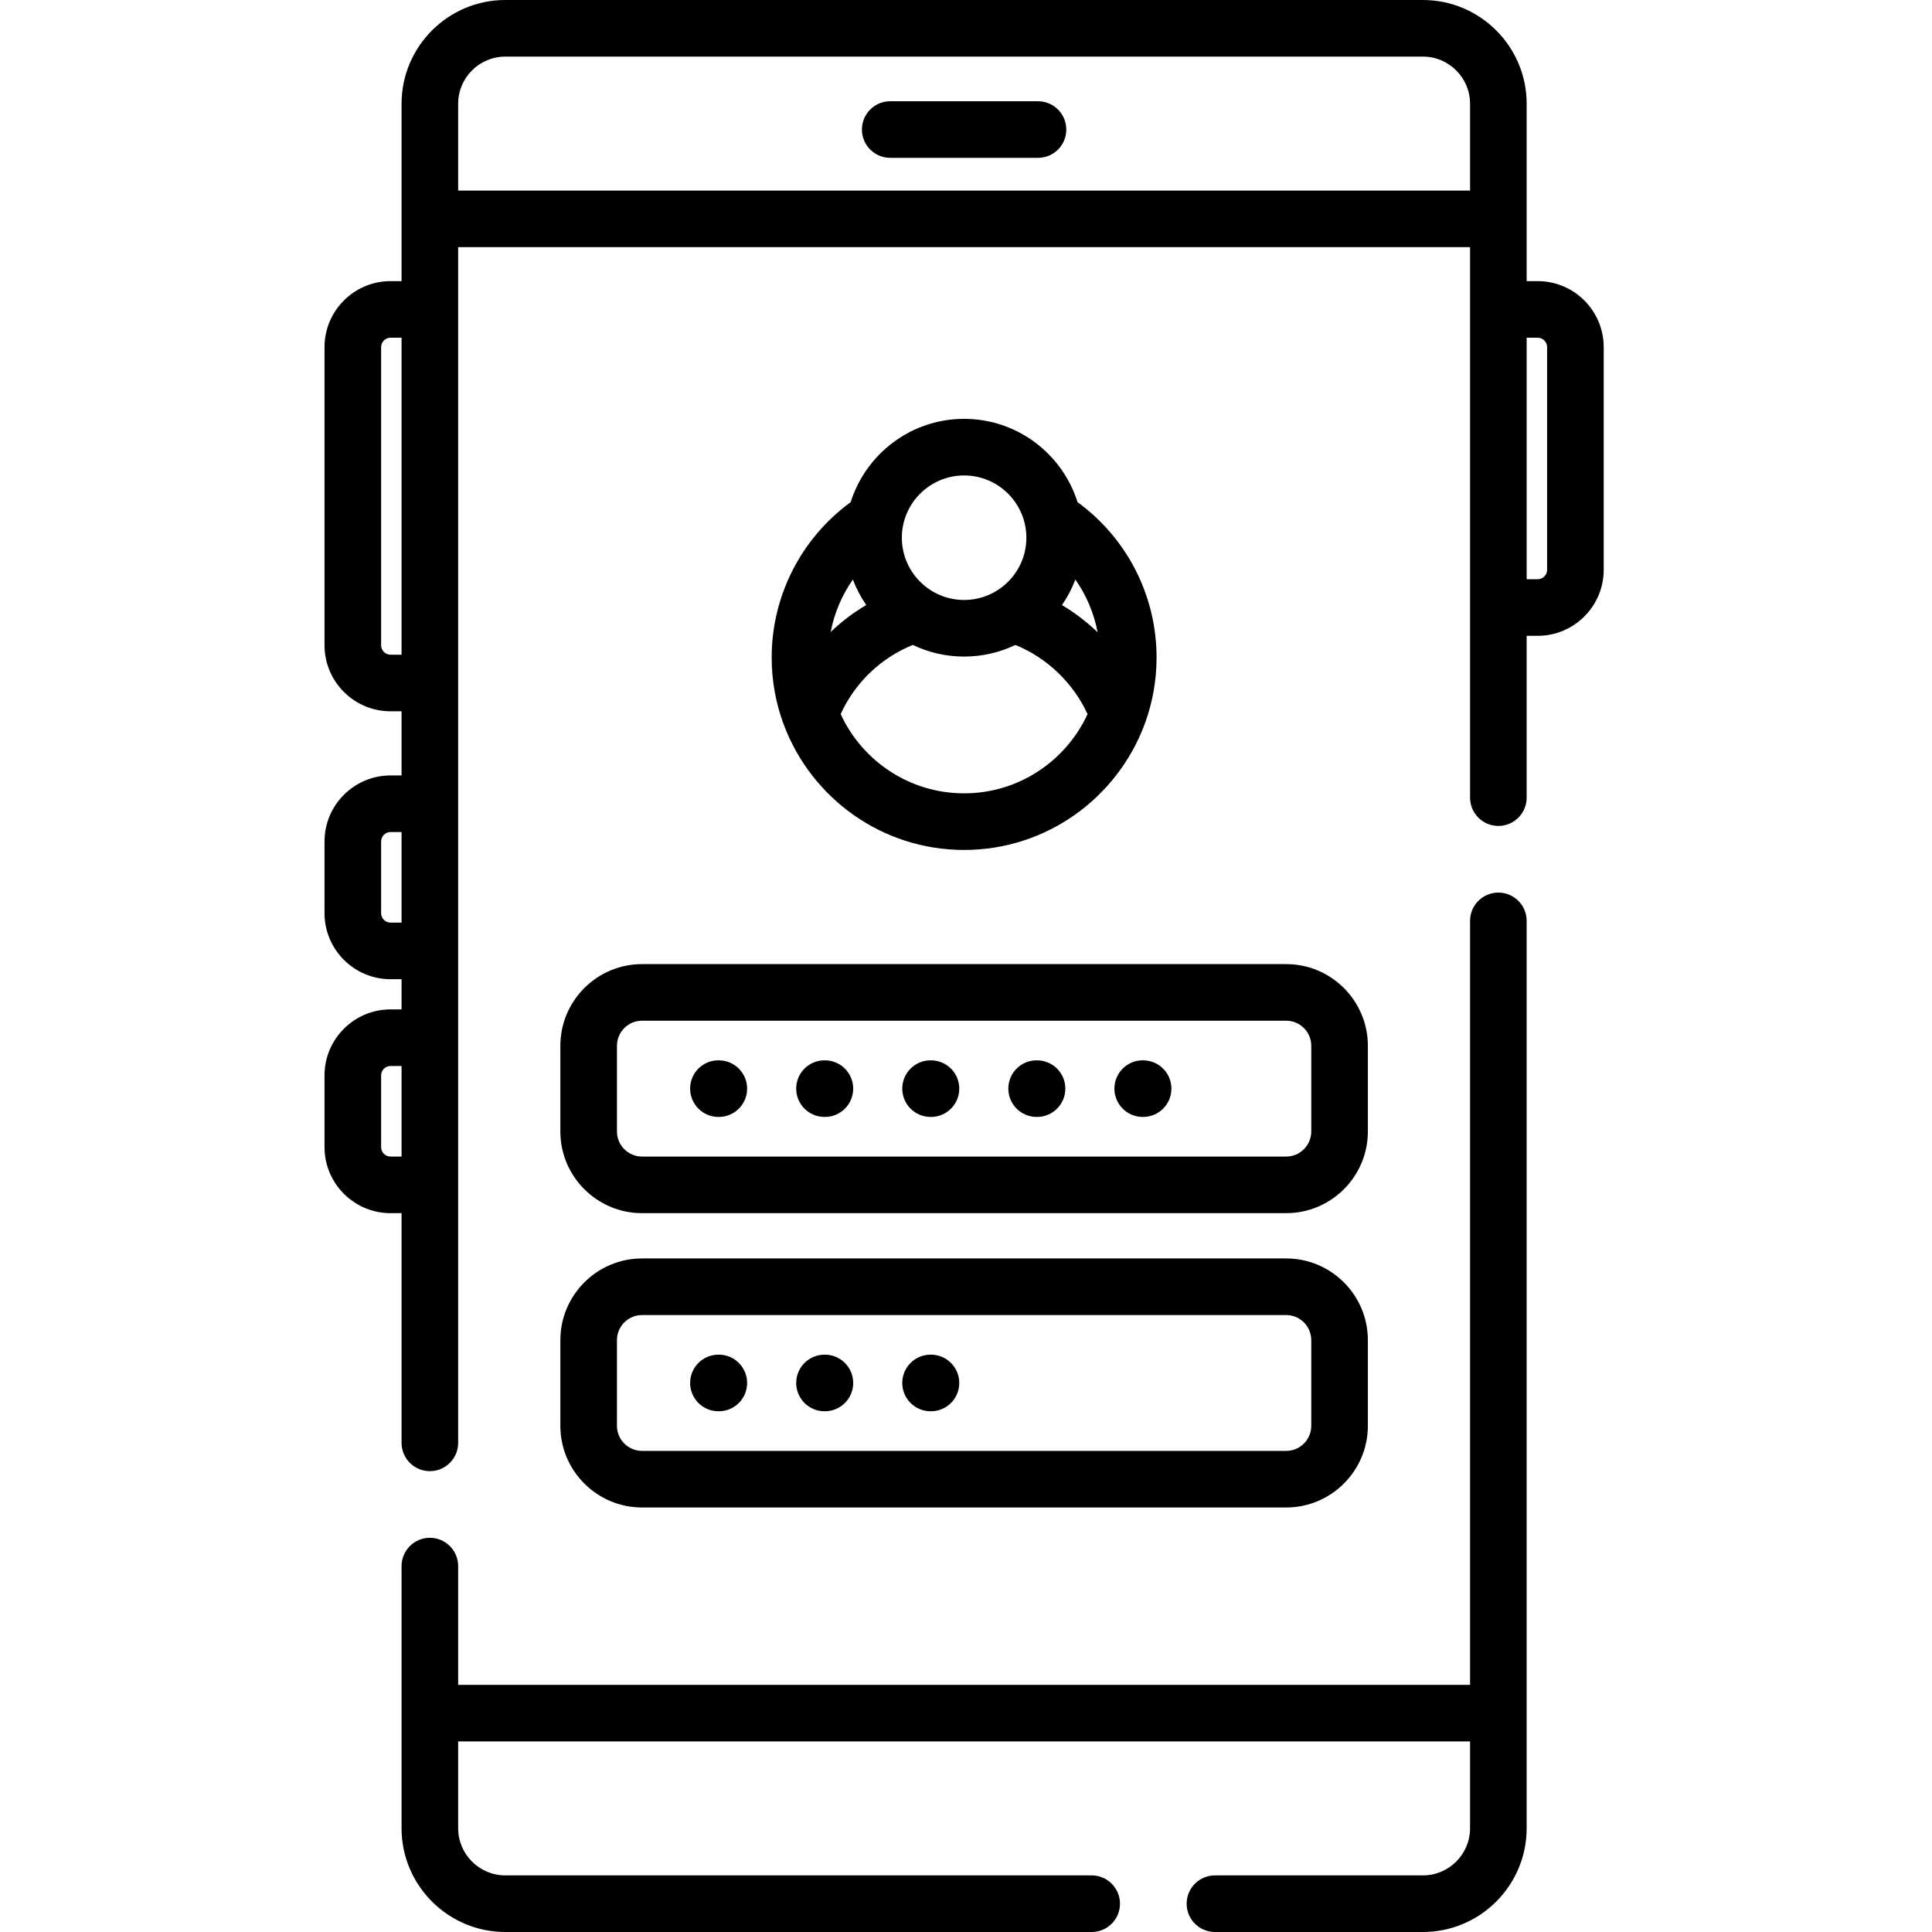 <svg height="512pt" viewBox="-86 0 512 512" width="512pt" xmlns="http://www.w3.org/2000/svg"><path d="m321.5 74.5h-2.918v-47c0-15.164-12.336-27.5-27.5-27.5h-243.164c-15.164 0-27.5 12.336-27.5 27.5v47h-2.918c-9.648 0-17.5 7.852-17.5 17.5v79c0 9.648 7.852 17.5 17.5 17.5h2.918v17h-2.918c-9.648 0-17.5 7.852-17.5 17.5v19c0 9.648 7.852 17.5 17.5 17.5h2.918v8h-2.918c-9.648 0-17.5 7.852-17.5 17.5v19c0 9.648 7.852 17.5 17.5 17.5h2.918v60.871c0 4.145 3.359 7.5 7.5 7.5s7.5-3.355 7.5-7.5v-316.871h268.164v145.883c0 4.141 3.355 7.5 7.5 7.5 4.141 0 7.5-3.359 7.5-7.5v-42.883h2.918c9.648 0 17.5-7.852 17.5-17.5v-59c0-9.648-7.852-17.5-17.5-17.5zm-304 99c-1.379 0-2.5-1.121-2.5-2.5v-79c0-1.379 1.121-2.5 2.5-2.5h2.918v84zm0 71c-1.379 0-2.5-1.121-2.5-2.5v-19c0-1.379 1.121-2.5 2.5-2.5h2.918v24zm0 62c-1.379 0-2.5-1.121-2.5-2.5v-19c0-1.379 1.121-2.5 2.5-2.5h2.918v24zm17.918-256v-23c0-6.895 5.605-12.5 12.5-12.5h243.164c6.891 0 12.5 5.605 12.5 12.5v23zm288.582 100.5c0 1.379-1.121 2.5-2.5 2.5h-2.918v-64h2.918c1.379 0 2.5 1.121 2.5 2.5zm0 0"/><path d="m311.082 236.543c-4.141 0-7.5 3.355-7.5 7.5v202.457h-268.164v-31.469c0-4.141-3.359-7.5-7.5-7.5s-7.5 3.359-7.5 7.5v69.469c0 15.164 12.336 27.5 27.5 27.5h155.391c4.145 0 7.5-3.359 7.5-7.5s-3.355-7.5-7.5-7.5h-155.391c-6.895 0-12.5-5.605-12.5-12.5v-23h268.164v23c0 6.895-5.609 12.5-12.5 12.5h-55.109c-4.145 0-7.5 3.359-7.5 7.5s3.355 7.5 7.5 7.5h55.109c15.164 0 27.5-12.336 27.5-27.5v-240.457c0-4.145-3.359-7.5-7.5-7.5zm0 0"/><path d="m189.082 26.832h-39.164c-4.141 0-7.5 3.359-7.5 7.5 0 4.145 3.359 7.5 7.5 7.5h39.164c4.141 0 7.5-3.355 7.5-7.5 0-4.141-3.359-7.5-7.5-7.5zm0 0"/><path d="m62.5 277.148v22.703c0 11.938 9.711 21.648 21.648 21.648h170.703c11.938 0 21.648-9.711 21.648-21.648v-22.703c0-11.938-9.711-21.648-21.648-21.648h-170.703c-11.938 0-21.648 9.711-21.648 21.648zm199 0v22.703c0 3.664-2.98 6.648-6.648 6.648h-170.703c-3.668 0-6.648-2.984-6.648-6.648v-22.703c0-3.668 2.98-6.648 6.648-6.648h170.703c3.668 0 6.648 2.98 6.648 6.648zm0 0"/><path d="m62.5 377.852c0 11.938 9.711 21.648 21.648 21.648h170.703c11.938 0 21.648-9.711 21.648-21.648v-22.703c0-11.938-9.711-21.648-21.648-21.648h-170.703c-11.938 0-21.648 9.711-21.648 21.648zm15-22.703c0-3.668 2.98-6.648 6.648-6.648h170.703c3.664 0 6.648 2.98 6.648 6.648v22.703c0 3.664-2.984 6.648-6.648 6.648h-170.703c-3.668 0-6.648-2.984-6.648-6.648zm0 0"/><path d="m104.324 296h.109.066c4.109 0 7.461-3.312 7.5-7.434.035-4.141-3.293-7.531-7.434-7.566h-.109c-4.156-.051-7.527 3.289-7.566 7.434-.035 4.141 3.293 7.527 7.434 7.566zm0 0"/><path d="m132.434 296h.109.066c4.109 0 7.461-3.312 7.5-7.434.035-4.141-3.293-7.531-7.434-7.566h-.109c-4.125-.051-7.531 3.289-7.566 7.434-.035 4.141 3.289 7.527 7.434 7.566zm0 0"/><path d="m160.543 296h.109.066c4.113 0 7.461-3.312 7.5-7.434.035-4.141-3.293-7.531-7.434-7.566h-.109c-.023 0-.047 0-.07 0-4.109 0-7.461 3.312-7.496 7.434-.035 4.141 3.293 7.527 7.434 7.566zm0 0"/><path d="m188.652 296h.109.066c4.109 0 7.461-3.312 7.5-7.434.035-4.141-3.293-7.531-7.434-7.566h-.109c-4.148-.051-7.527 3.289-7.566 7.434-.035 4.141 3.293 7.527 7.434 7.566zm0 0"/><path d="m216.762 296h.109.066c4.113 0 7.461-3.312 7.5-7.434.035-4.141-3.293-7.531-7.434-7.566h-.109c-4.117-.051-7.527 3.289-7.566 7.434-.035 4.141 3.293 7.527 7.434 7.566zm0 0"/><path d="m104.324 374h.109.066c4.109 0 7.461-3.312 7.5-7.434.035-4.141-3.293-7.531-7.434-7.566h-.109c-.023 0-.043 0-.066 0-4.109 0-7.461 3.312-7.5 7.434-.035 4.141 3.293 7.527 7.434 7.566zm0 0"/><path d="m132.434 374h.109.066c4.109 0 7.461-3.312 7.5-7.434.035-4.141-3.293-7.531-7.434-7.566h-.109c-.023 0-.043 0-.066 0-4.109 0-7.461 3.312-7.5 7.434-.035 4.141 3.289 7.527 7.434 7.566zm0 0"/><path d="m160.543 374h.109.066c4.113 0 7.461-3.312 7.5-7.434.035-4.141-3.293-7.531-7.434-7.566h-.109c-.023 0-.047 0-.07 0-4.109 0-7.461 3.312-7.496 7.434-.035 4.141 3.293 7.527 7.434 7.566zm0 0"/><path d="m169.5 225.246c21.832 0 40.496-13.793 47.758-33.117.074-.18.145-.363.207-.547 1.961-5.414 3.035-11.25 3.035-17.332 0-16.367-7.793-31.582-20.945-41.184-4.02-12.777-15.973-22.066-30.055-22.066-14.086 0-26.039 9.293-30.059 22.07-13.137 9.602-20.941 24.844-20.941 41.176 0 6.086 1.074 11.922 3.039 17.336.059.184.129.363.203.539 7.258 19.332 25.922 33.125 47.758 33.125zm-25.941-64.906c-3.422 2.016-6.578 4.41-9.414 7.137.957-5.016 2.969-9.746 5.875-13.891.906 2.402 2.102 4.668 3.539 6.754zm25.941 49.906c-14.5 0-27.02-8.621-32.719-21.004 3.812-8.328 10.613-14.863 19.121-18.332 4.121 1.98 8.73 3.09 13.598 3.09 4.863 0 9.473-1.109 13.59-3.086 8.414 3.445 15.316 10.066 19.125 18.332-5.699 12.379-18.215 21-32.715 21zm29.48-56.664c2.926 4.168 4.945 8.926 5.898 13.977-2.855-2.75-6.031-5.172-9.449-7.203 1.445-2.09 2.641-4.363 3.551-6.773zm-29.48-27.582c9.098 0 16.5 7.402 16.5 16.5s-7.402 16.5-16.5 16.5-16.5-7.402-16.5-16.5 7.402-16.5 16.5-16.5zm0 0"/></svg>
